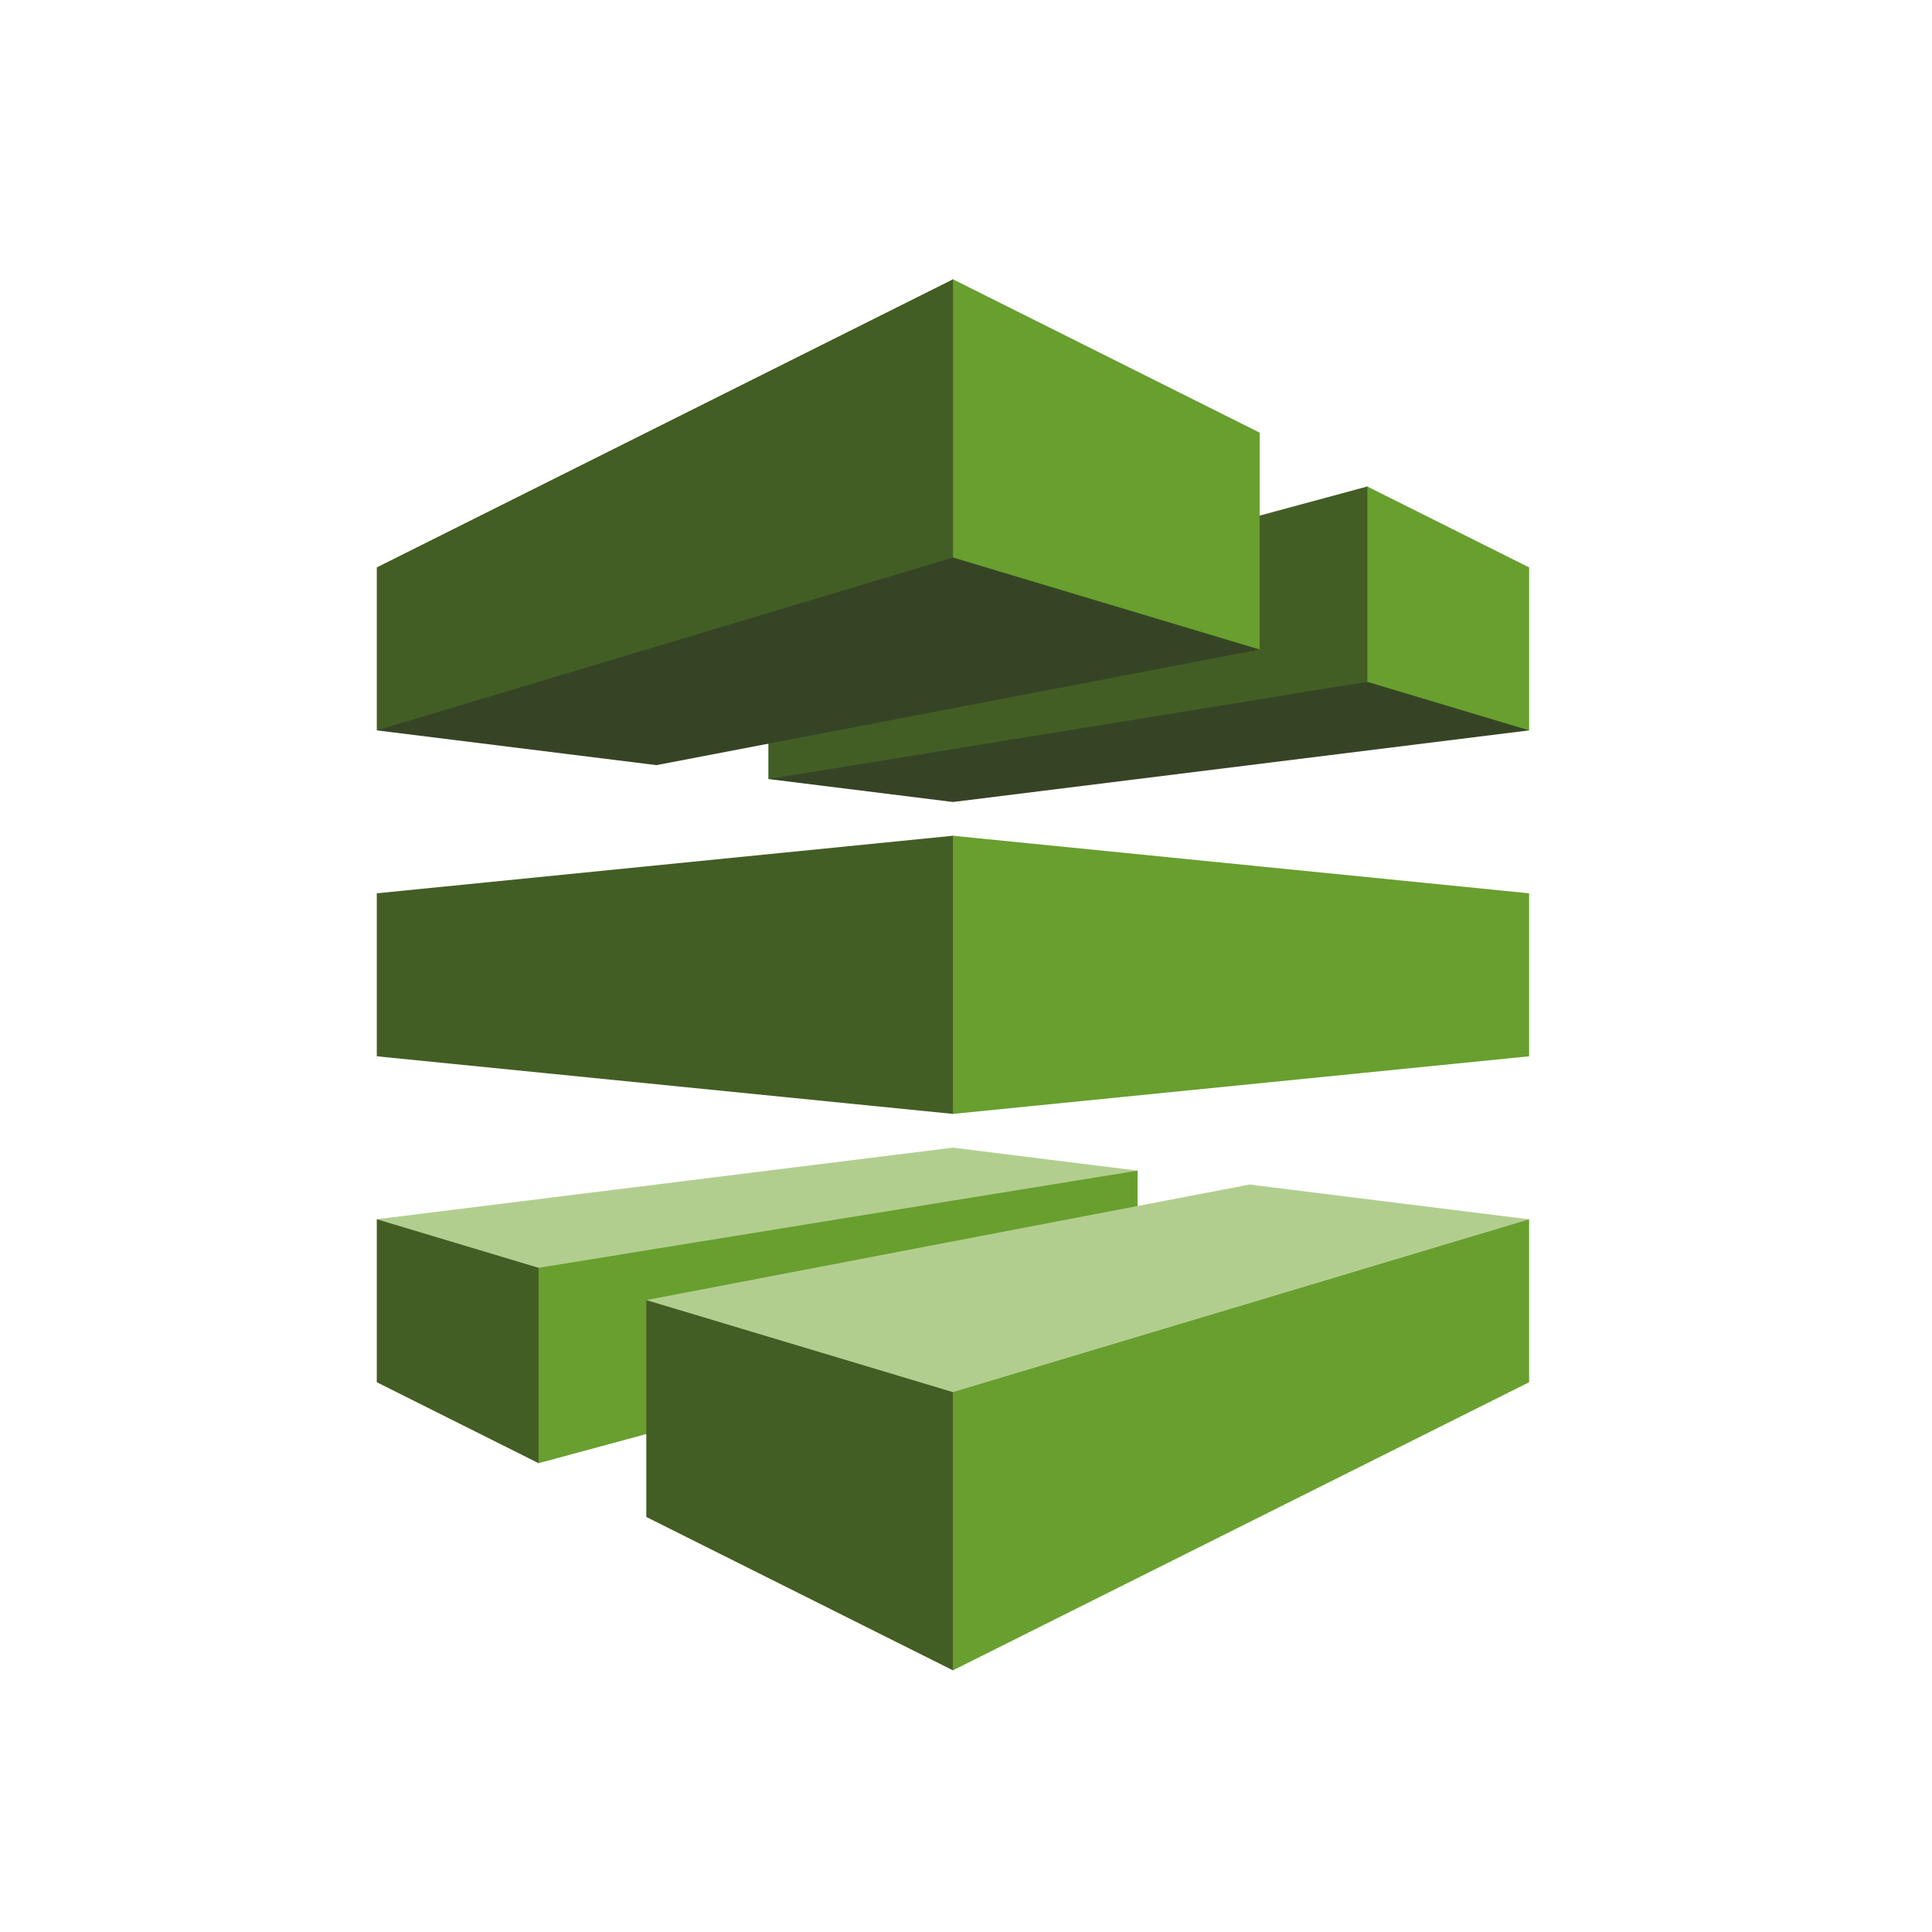 <svg xmlns="http://www.w3.org/2000/svg" viewBox="0 0 125 125" height="125" width="125">
    <path d="M61.656 74.253L24.38 78.885l10.467 15.783L73.6 75.74l-11.944-1.487" fill="#b2ce8f"/>
    <path d="M61.656 51.889l37.278-4.634-10.469-15.779-38.752 18.927 11.943 1.486" fill="#364426"/>
    <path d="M49.713 50.403l38.752-6.289V31.476l-38.752 10.48v8.447M24.378 68.342l37.278 3.728 36.573-8.998-36.573-9-37.278 3.725v10.545" fill="#435e24"/>
    <path d="M98.934 68.342L61.656 72.07V54.073l37.278 3.724v10.545" fill="#689f2e"/>
    <path d="M24.378 47.255L61.656 18.07 81.5 42.024l-39.032 7.48-18.09-2.25" fill="#364426"/>
    <path d="M24.378 36.711l37.278-18.64V36.07L24.378 47.255V36.71" fill="#435e24"/>
    <path d="M88.465 31.476l10.47 5.235v10.544l-10.47-3.14V31.475M73.6 75.74l-38.753 6.288v12.64L73.6 84.185V75.74M81.5 42.024L61.656 36.07v-18L81.5 27.993v14.031" fill="#689f2e"/>
    <path d="M98.934 78.89l-37.278 29.18-19.841-23.955 39.03-7.475 18.09 2.25" fill="#b2ce8f"/>
    <path d="M98.934 89.43l-37.278 18.64v-18l37.278-11.18v10.54" fill="#689f2e"/>
    <path d="M41.815 84.115l19.841 5.956v18l-19.841-9.924V84.115M34.847 94.668L24.378 89.43V78.885l10.47 3.143v12.64" fill="#435e24"/>
</svg>
